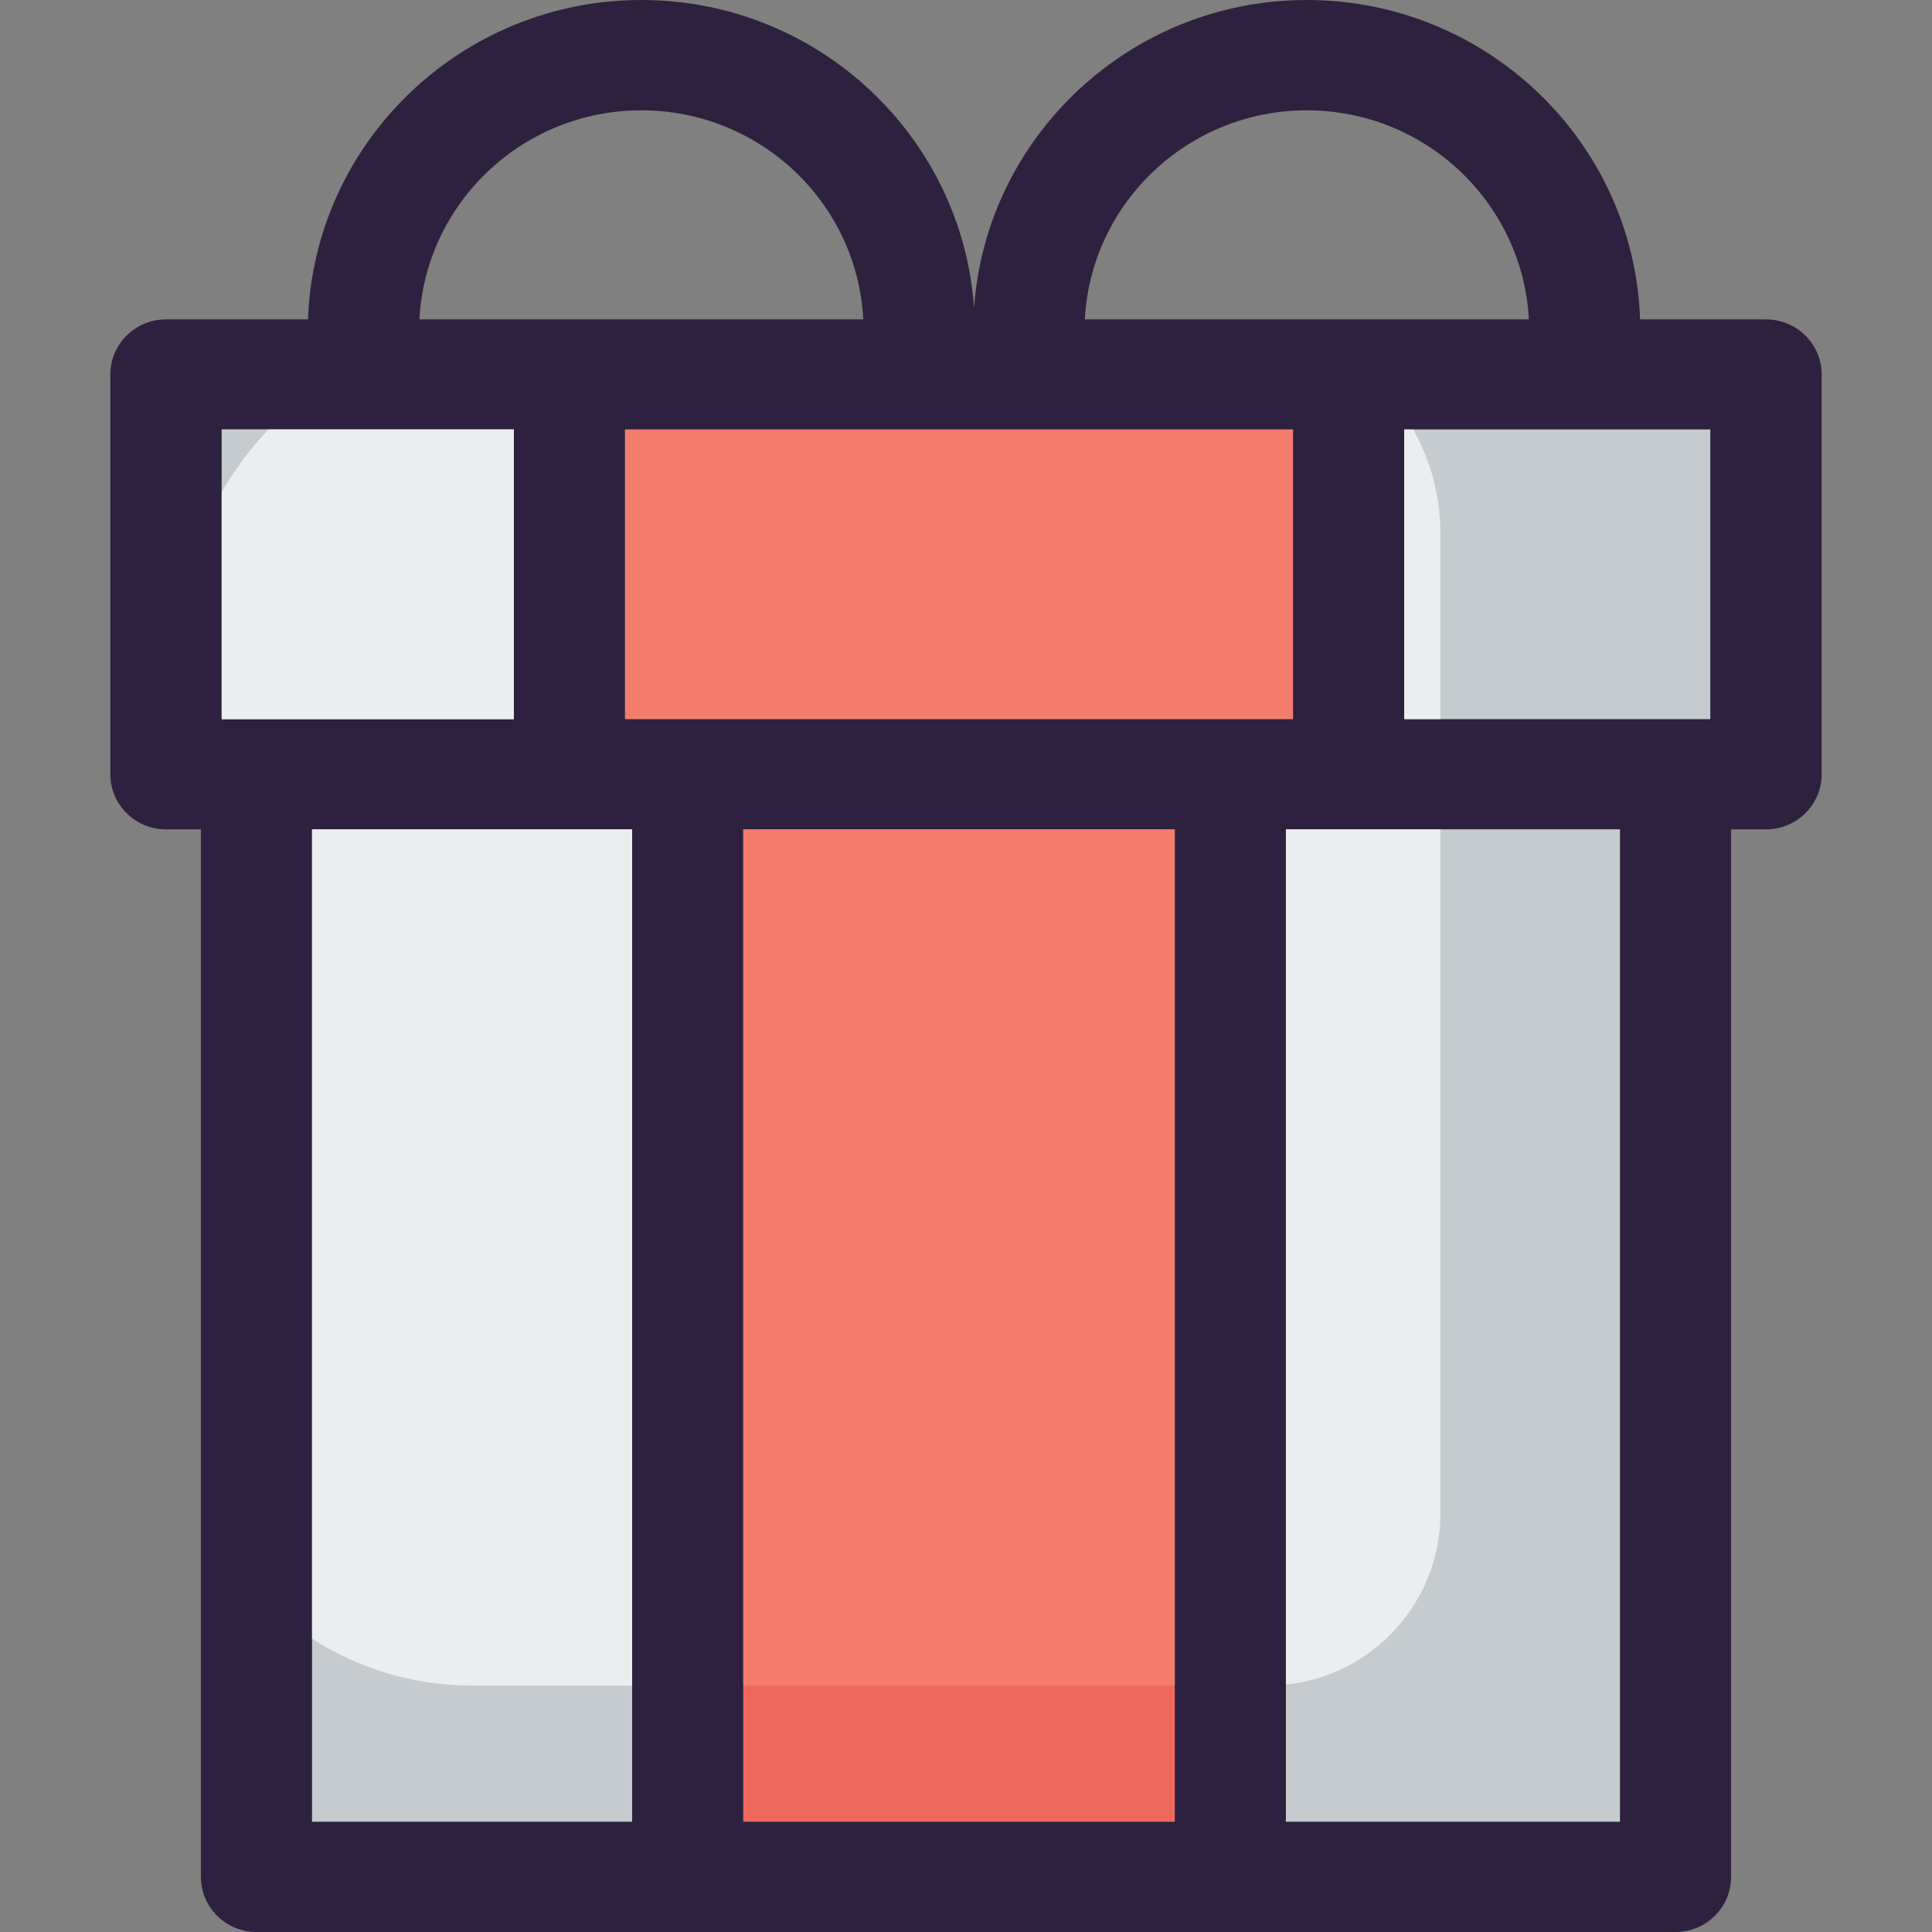 <?xml version="1.0" encoding="iso-8859-1"?>
<!-- Generator: Adobe Illustrator 19.0.0, SVG Export Plug-In . SVG Version: 6.00 Build 0)  -->
<svg version="1.1" id="Layer_1" xmlns="http://www.w3.org/2000/svg" xmlns:xlink="http://www.w3.org/1999/xlink" x="0px" y="0px"
	 viewBox="0 0 289.88 289.88" style="enable-background:new 0 0 289.88 289.88;" xml:space="preserve">
<rect x="0" y="0" width="289.88" height="289.88" fill="#808080" stroke="none"/>
<g>
	<g>
		<g id="XMLID_32_">
			<g>
				<path style="fill:#2D213F;" d="M273.326,56.198v59.966c0,4.573-3.736,8.277-8.373,8.277h-5.217v157.162
					c0,4.573-3.736,8.277-8.341,8.277H38.485c-4.605,0-8.341-3.704-8.341-8.277V124.441h-5.217c-4.638,0-8.373-3.704-8.373-8.277
					V56.198c0-4.573,3.736-8.277,8.373-8.277h21.288C47.149,21.352,69.209,0,96.229,0c26.473,0,48.147,20.45,49.918,46.215
					C147.951,20.45,169.625,0,196.066,0c27.052,0,49.113,21.352,50.015,47.921h18.872C269.59,47.921,273.326,51.625,273.326,56.198z
					 M256.612,107.888V64.443h-45.925v43.445H256.612z M243.053,273.326V124.441h-50.111v148.885
					C192.942,273.326,243.053,273.326,243.053,273.326z M162.766,47.921h66.633c-0.934-17.455-15.491-31.368-33.332-31.368
					C178.256,16.554,163.699,30.466,162.766,47.921z M194.005,107.888V64.443H93.782v43.445H194.005z M176.26,273.326V124.441
					h-64.733v148.885C111.527,273.326,176.26,273.326,176.26,273.326z M62.929,47.921h66.601
					c-0.902-17.455-15.459-31.368-33.3-31.368C78.42,16.554,63.831,30.466,62.929,47.921z M94.845,273.326V124.441H46.826v148.885
					H94.845z M77.099,107.888V64.443H33.268v43.445H77.099z"/>
				<rect x="210.687" y="64.443" style="fill:#C5CBCF;" width="45.925" height="43.445"/>
				<path style="fill:#EAEEEF;" d="M210.687,107.888h5.439v-27.79c0-5.684-1.488-11.017-4.074-15.655h-1.366v43.445H210.687z"/>
				<rect x="192.942" y="124.441" style="fill:#C5CBCF;" width="50.111" height="148.885"/>
				<rect x="93.782" y="64.443" style="fill:#F47C6D;" width="100.223" height="43.445"/>
				<rect x="111.527" y="124.441" style="fill:#EF685E;" width="64.733" height="148.885"/>
				<rect x="46.826" y="124.441" style="fill:#C5CBCF;" width="48.018" height="148.885"/>
				<rect x="33.268" y="64.443" style="fill:#C5CBCF;" width="43.831" height="43.445"/>
				<rect x="33.268" y="64.443" style="fill:#C5CBCF;" width="43.831" height="43.445"/>
				<path style="fill:#EAEEEF;" d="M77.099,64.443H40.247c-2.66,2.844-5.005,5.977-6.979,9.362v34.083h43.831V64.443z"/>
			</g>
		</g>
		<path style="fill:#EAEEEF;" d="M192.942,124.441V252.76c13.024-1.346,23.185-12.354,23.185-25.735V124.441H192.942z"/>
		<path style="fill:#EAEEEF;" d="M46.826,245.881c6.931,4.425,15.143,7.024,23.974,7.024h24.044V124.441H46.826V245.881z"/>
		<rect x="111.527" y="124.441" style="fill:#F47C6D;" width="64.733" height="128.46"/>
	</g>
</g>
<g>
</g>
<g>
</g>
<g>
</g>
<g>
</g>
<g>
</g>
<g>
</g>
<g>
</g>
<g>
</g>
<g>
</g>
<g>
</g>
<g>
</g>
<g>
</g>
<g>
</g>
<g>
</g>
<g>
</g>
</svg>
